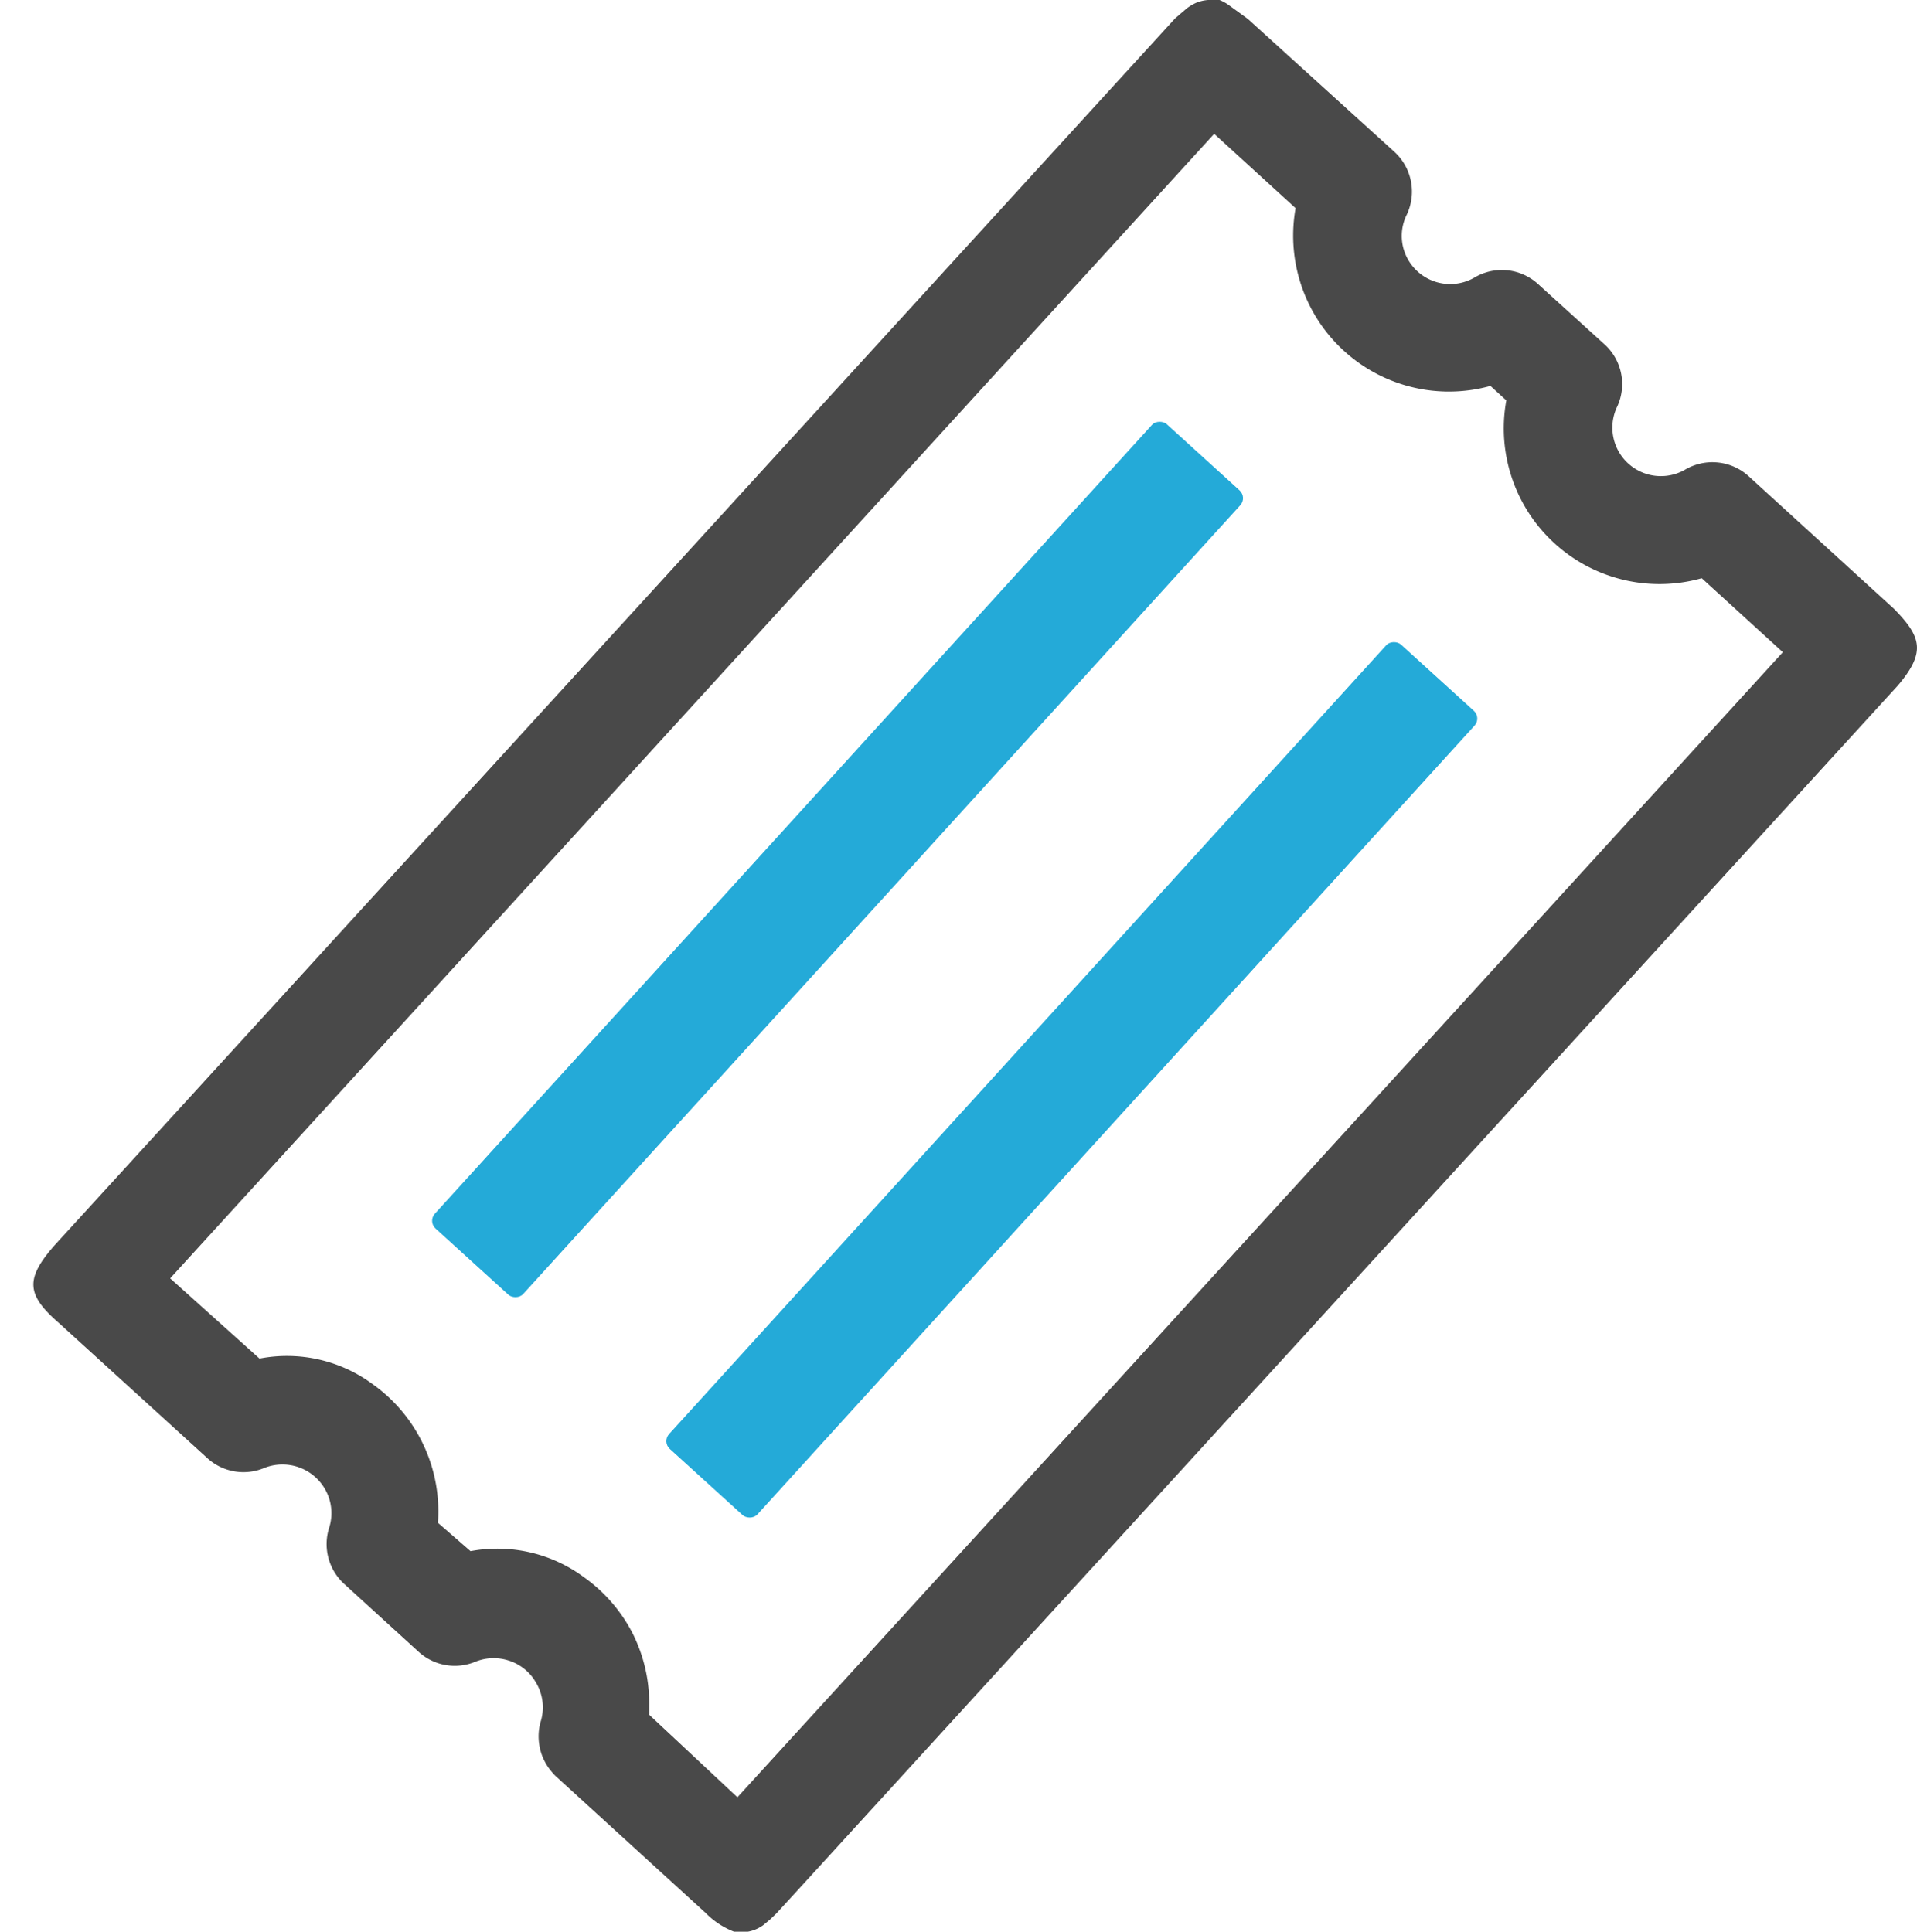 <svg xmlns="http://www.w3.org/2000/svg" xmlns:xlink="http://www.w3.org/1999/xlink" viewBox="0 0 67.59 68.12">
	<defs>
		<style>
			.blue{
				fill:#24aad8;
			}
			.none{
				fill:none;
			}
			.ticket-outline{
				fill:#494949;
			}
			.ticket-stripe-one{
				clip-path:url(#ticket-stripe-one);
			}
			.ticket-stripe-two{
				clip-path:url(#ticket-stripe-two);
			}
		</style>
		<clipPath id="ticket-stripe-one">
			<rect class="none" x="10.37" y="28.2" width="38.33" height="4.21" rx="0.37" ry="0.37" transform="translate(-12.76 31.78) rotate(-47.73)"/>
		</clipPath>
		<clipPath id="ticket-stripe-two">
			<rect class="none" x="18.62" y="35.97" width="38.33" height="4.21" rx="0.37" ry="0.37" transform="translate(-15.8 40.43) rotate(-47.73)"/>
		</clipPath>
	</defs>
	<title>Event Tickets - Ticket Icon</title>
	<g id="event-ticket-container" data-name="Event Ticket Container">
		<g id="event-ticket" data-name="Event Ticket">
			<path
				class="ticket-outline"
				d="M66.78,21.47l-5.13-4.68h0a1.9,1.9,0,0,0-2.25-.22A1.71,1.71,0,0,1,57,14.38a1.89,1.89,0,0,0-.42-2.23L54.21,10A1.89,1.89,0,0,0,52,9.78a1.71,1.71,0,0,1-2.48-.9,1.68,1.68,0,0,1,.07-1.29,1.9,1.9,0,0,0-.42-2.23L44,.67,43.34.19A1.57,1.57,0,0,0,43,0a1.46,1.46,0,0,0-.41,0,1.42,1.42,0,0,0-.42.1,1.79,1.79,0,0,0-.32.19l-.42.36L1.91,43.93c-1,1.15-1,1.71.15,2.71l5.25,4.78a1.89,1.89,0,0,0,2,.35,1.73,1.73,0,0,1,2.17.78,1.7,1.7,0,0,1,.13,1.31,1.9,1.9,0,0,0,.53,2l2.62,2.39a1.89,1.89,0,0,0,2,.35,1.72,1.72,0,0,1,1.15-.05,1.7,1.7,0,0,1,.93.69l.09.15a1.72,1.72,0,0,1,.21.81,1.71,1.71,0,0,1-.07.49,1.67,1.67,0,0,0-.06.27,1.87,1.87,0,0,0,0,.54,1.87,1.87,0,0,0,.26.73,1.51,1.51,0,0,0,.15.21,1.65,1.65,0,0,0,.19.21l5.27,4.81a2.84,2.84,0,0,0,1,.66,1.18,1.18,0,0,0,.3,0l.19,0a1.32,1.32,0,0,0,.54-.23l.23-.19.23-.22.67-.73L66.92,24.17C67.91,23,67.75,22.46,66.78,21.47Zm-43.89,39c0-.12,0-.2,0-.28a5.65,5.65,0,0,0-.07-1,5.53,5.53,0,0,0-.49-1.54,5.45,5.45,0,0,0-.41-.69,5.53,5.53,0,0,0-1.33-1.34,5.13,5.13,0,0,0-4-.92l-1.15-1a5.5,5.5,0,0,0-2.29-4.88,5.08,5.08,0,0,0-4-.91L6,45.08,42.81,4.72l2.87,2.62a5.52,5.52,0,0,0,.14,2.53,5.49,5.49,0,0,0,6.73,3.74l.56.51A5.49,5.49,0,0,0,60,20.39L62.86,23,26,63.38Z"
			/>
			<g class="ticket-stripe-one">
				<rect class="blue" x="3.02" y="16.67" width="53.02" height="27.26" transform="translate(-12.04 22.42) rotate(-35)"/>
			</g>
			<g class="ticket-stripe-two">
				<rect class="blue" x="11.28" y="24.44" width="53.02" height="27.26" transform="matrix(0.82, -0.57, 0.57, 0.82, -15, 28.56)"/>
			</g>
		</g>
	</g>
</svg>